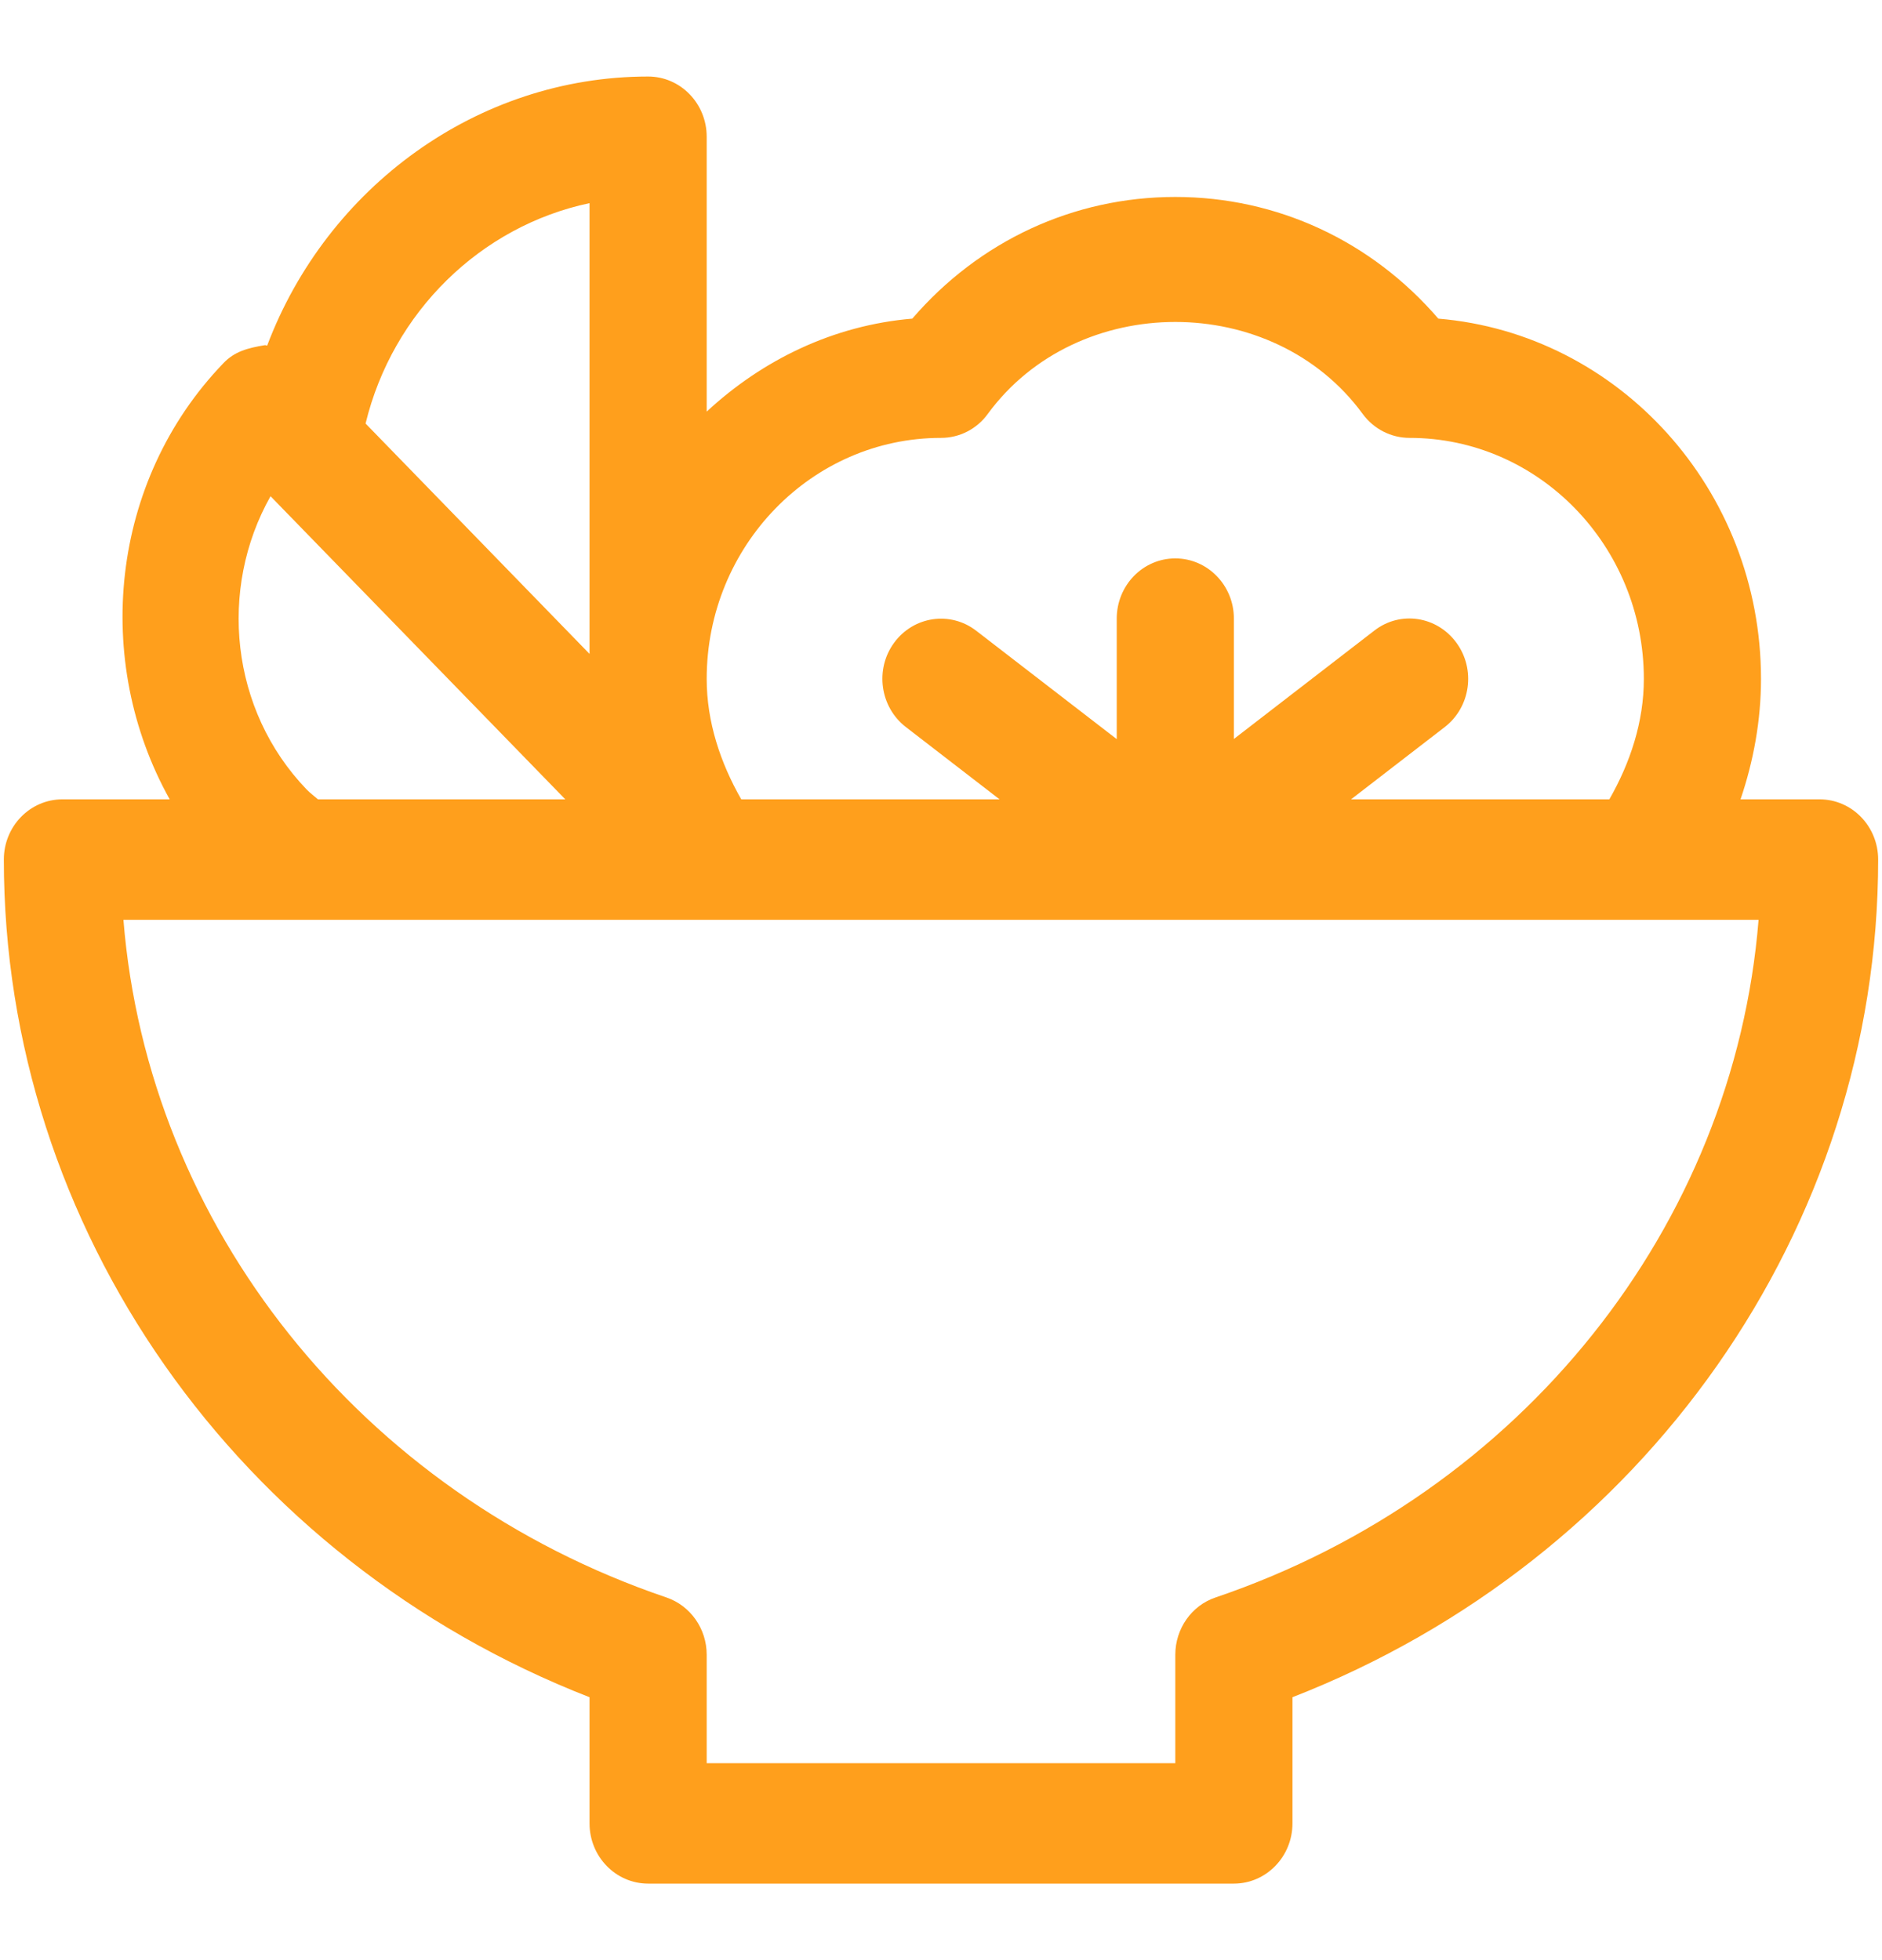 <svg width="24" height="25" viewBox="0 0 24 25" fill="none" xmlns="http://www.w3.org/2000/svg">
<path d="M23.204 10.195H22.196C22.363 9.703 22.457 9.184 22.457 8.659C22.457 6.243 20.642 4.256 18.342 4.064C17.489 3.073 16.286 2.512 14.988 2.512C13.69 2.512 12.487 3.073 11.634 4.064C10.626 4.149 9.722 4.591 9.012 5.25V1.744C9.012 1.32 8.678 0.976 8.265 0.976C6.083 0.976 4.167 2.394 3.407 4.408C3.398 4.408 3.389 4.402 3.38 4.402C3.153 4.439 2.99 4.485 2.85 4.631C1.398 6.139 1.181 8.433 2.164 10.195H0.796C0.383 10.195 0.049 10.539 0.049 10.963C0.049 15.668 3.029 19.896 7.518 21.647V23.256C7.518 23.68 7.853 24.024 8.265 24.024H15.735C16.147 24.024 16.482 23.68 16.482 23.256V21.647C20.971 19.896 23.951 15.667 23.951 10.963C23.951 10.539 23.617 10.195 23.204 10.195ZM12 5.585C12.235 5.585 12.456 5.473 12.596 5.28C13.742 3.715 16.234 3.715 17.378 5.28C17.52 5.473 17.741 5.585 17.976 5.585C19.623 5.585 20.963 6.964 20.963 8.659C20.963 9.207 20.789 9.73 20.523 10.195H17.229L18.424 9.273C18.754 9.018 18.821 8.537 18.573 8.198C18.325 7.858 17.858 7.786 17.527 8.042L15.735 9.425V7.889C15.735 7.466 15.4 7.122 14.988 7.122C14.575 7.122 14.241 7.466 14.241 7.89V9.427L12.448 8.044C12.118 7.79 11.65 7.859 11.402 8.198C11.154 8.537 11.222 9.018 11.552 9.273L12.747 10.195H9.453C9.187 9.73 9.012 9.207 9.012 8.659C9.012 6.964 10.352 5.585 12 5.585ZM7.518 2.591V8.34L4.662 5.402C5.006 3.981 6.129 2.884 7.518 2.591ZM3.45 6.329L7.209 10.195H4.055C4.008 10.154 3.958 10.118 3.91 10.069C2.936 9.056 2.783 7.511 3.45 6.329ZM15.5 20.375C15.195 20.478 14.988 20.773 14.988 21.105V22.488H9.012V21.105C9.012 20.773 8.805 20.48 8.5 20.375C4.593 19.049 1.889 15.635 1.574 11.732H22.426C22.111 15.635 19.407 19.049 15.5 20.375Z" fill="#FF9F1C"/>
</svg>
